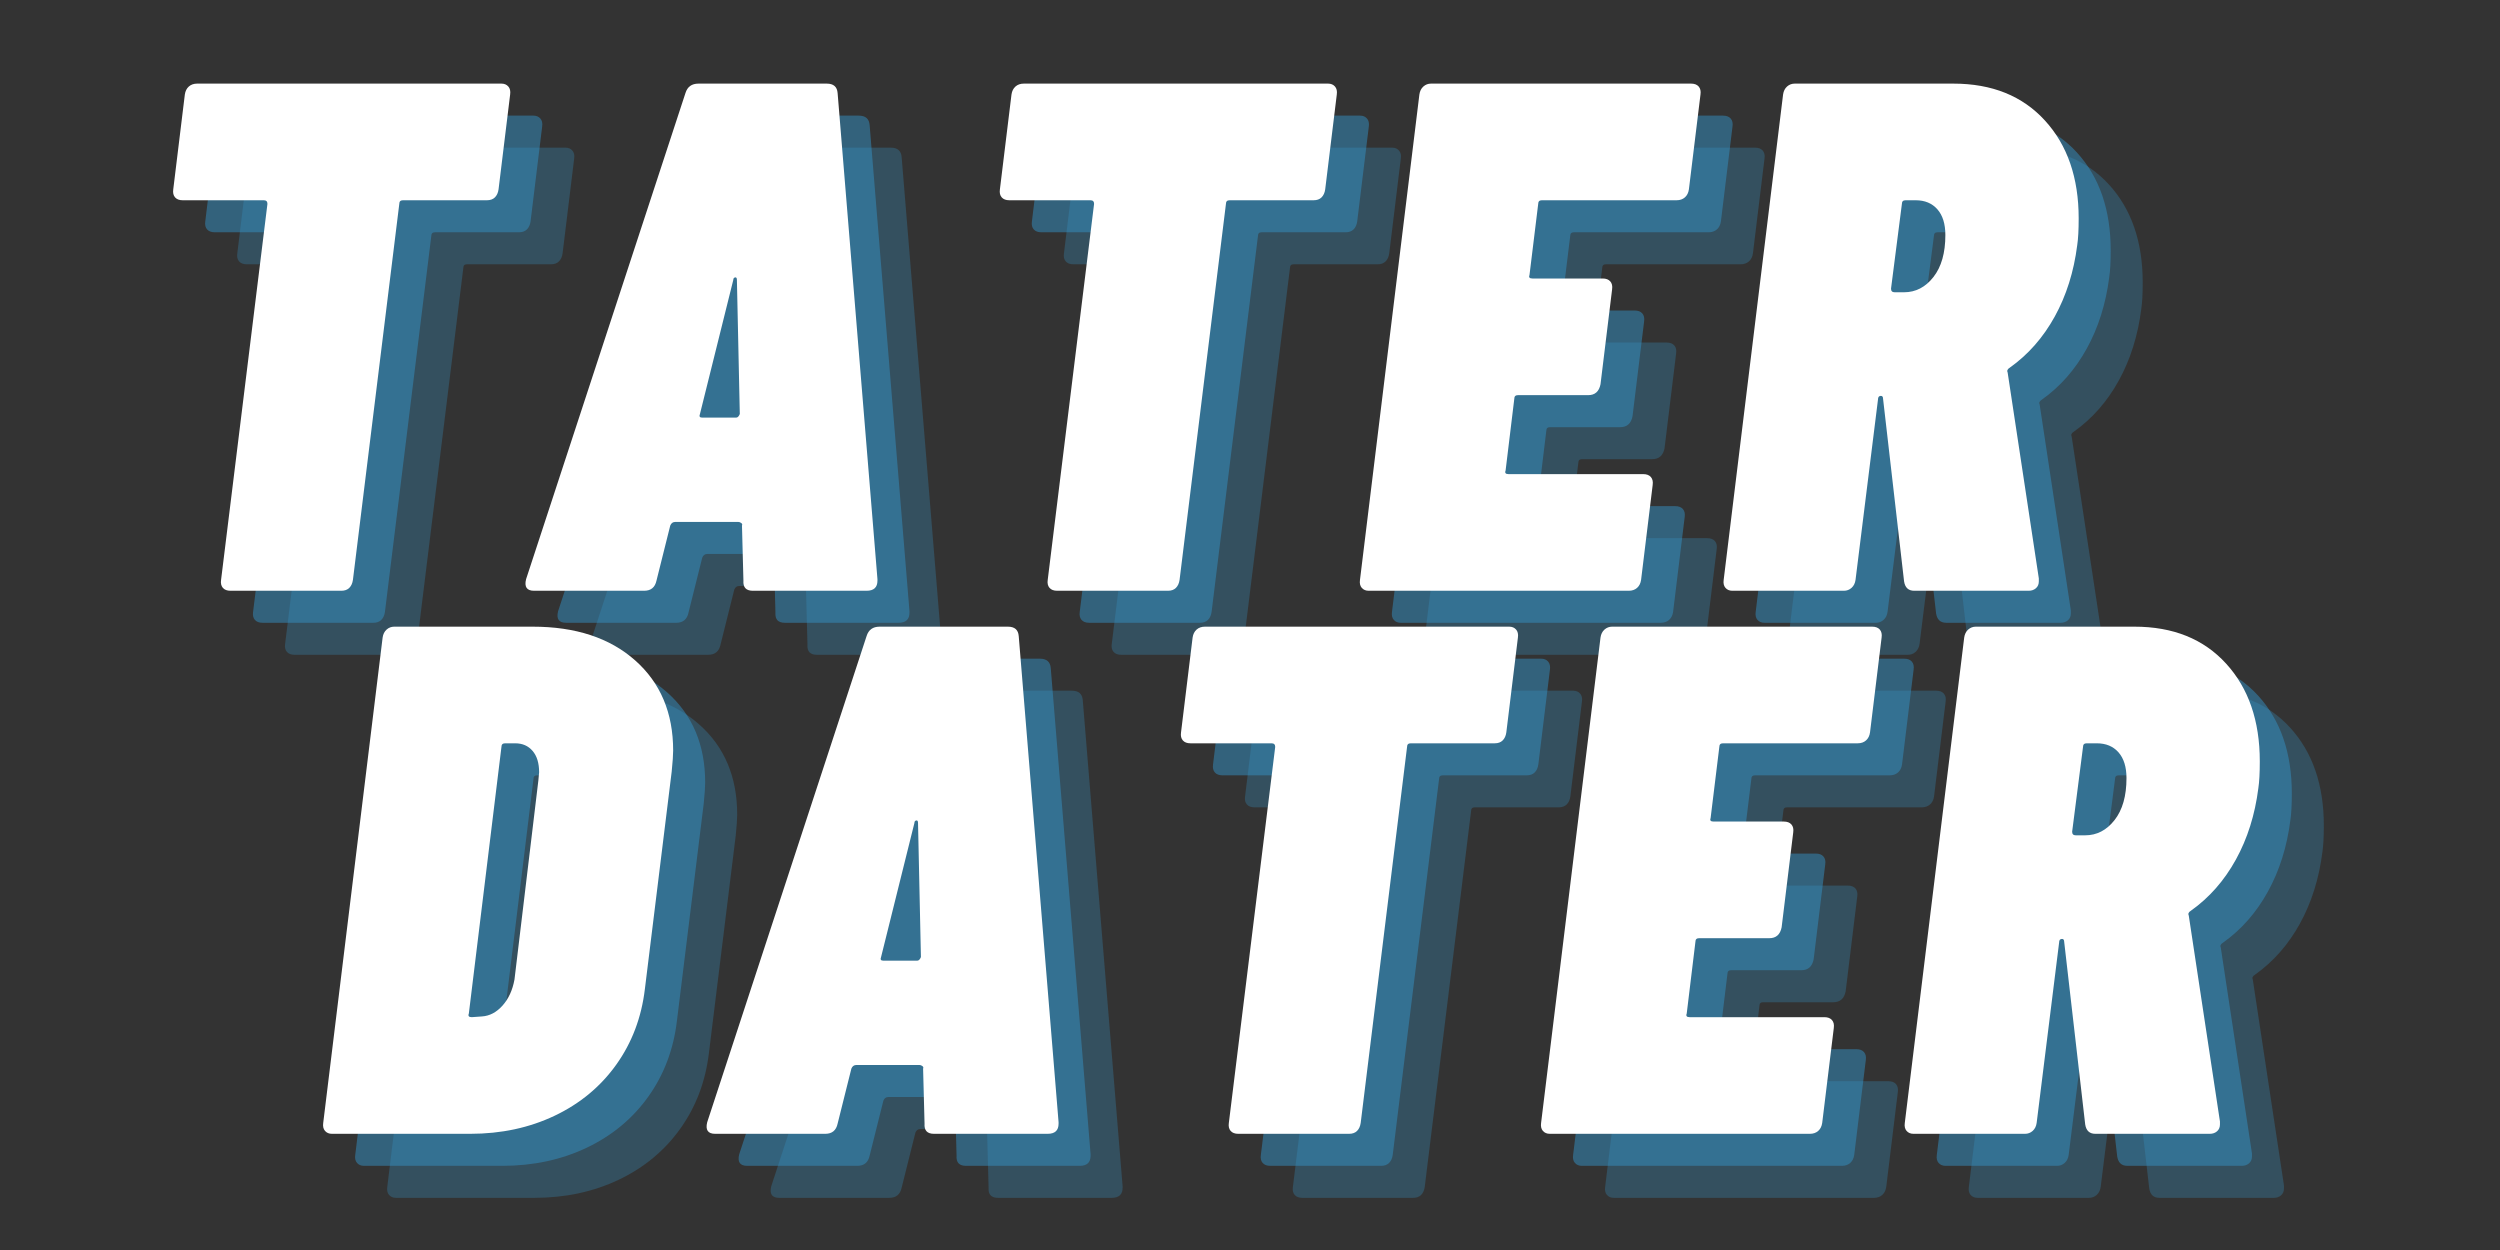 <?xml version="1.0" encoding="UTF-8"?>
<svg xmlns="http://www.w3.org/2000/svg" xmlns:xlink="http://www.w3.org/1999/xlink" width="5184pt" height="2592pt" viewBox="0 0 5184 2592" version="1.2">
<rect x="0" y="0" width="5184" height="2592" fill="#333333" stroke="none"/>
<defs>
<g>
<symbol overflow="visible" id="glyph0-0">
<path style="stroke:none;" d="M -28.547 -7.516 C -28.547 -2.504 -26.539 0 -22.531 0 L 612.938 0 C 616.945 0 619.953 -2.504 621.953 -7.516 L 749.656 -1044.109 C 749.656 -1049.117 747.148 -1051.625 742.141 -1051.625 L 106.672 -1051.625 C 101.66 -1051.625 99.156 -1049.117 99.156 -1044.109 Z M 261.406 -389.094 C 255.395 -389.094 250.633 -391.098 247.125 -395.109 C 243.625 -399.117 242.375 -404.629 243.375 -411.641 L 243.375 -419.141 C 248.383 -459.203 260.906 -491 280.938 -514.531 C 300.969 -538.07 327.508 -561.863 360.562 -585.906 C 381.594 -600.926 397.613 -613.941 408.625 -624.953 C 419.645 -635.973 426.156 -649.5 428.156 -665.531 C 430.156 -680.551 428.148 -692.316 422.141 -700.828 C 416.141 -709.336 406.629 -713.594 393.609 -713.594 C 378.586 -713.594 366.316 -708.332 356.797 -697.812 C 347.285 -687.301 341.523 -674.535 339.516 -659.516 C 336.516 -646.492 328.004 -639.984 313.984 -639.984 L 163.75 -646 C 156.738 -646 151.477 -647.25 147.969 -649.75 C 144.469 -652.25 143.219 -655.504 144.219 -659.516 C 152.227 -729.617 182.023 -786.703 233.609 -830.766 C 285.191 -874.836 348.039 -896.875 422.156 -896.875 C 487.25 -896.875 538.07 -880.098 574.625 -846.547 C 611.188 -812.992 629.469 -767.176 629.469 -709.094 C 629.469 -694.07 628.969 -682.551 627.969 -674.531 C 621.957 -629.469 608.938 -594.164 588.906 -568.625 C 568.875 -543.082 541.832 -517.797 507.781 -492.766 C 484.75 -476.734 467.473 -462.457 455.953 -449.938 C 444.43 -437.414 437.672 -422.645 435.672 -405.625 C 433.672 -394.602 425.66 -389.094 411.641 -389.094 Z M 306.469 -129.203 C 280.426 -129.203 259.395 -137.211 243.375 -153.234 C 227.352 -169.254 219.344 -190.285 219.344 -216.328 C 219.344 -249.379 230.109 -276.922 251.641 -298.953 C 273.172 -320.992 299.461 -332.016 330.516 -332.016 C 356.547 -332.016 377.57 -324.25 393.594 -308.719 C 409.625 -293.195 417.641 -272.414 417.641 -246.375 C 417.641 -213.32 406.625 -185.531 384.594 -163 C 362.562 -140.469 336.52 -129.203 306.469 -129.203 Z M 306.469 -129.203 "/>
</symbol>
<symbol overflow="visible" id="glyph0-1">
<path style="stroke:none;" d="M 779.703 -1051.625 C 785.711 -1051.625 790.469 -1049.617 793.969 -1045.609 C 797.477 -1041.598 798.734 -1036.086 797.734 -1029.078 L 773.688 -832.281 C 772.688 -825.27 770.18 -819.758 766.172 -815.75 C 762.172 -811.75 756.664 -809.75 749.656 -809.75 L 575.391 -809.75 C 570.379 -809.75 567.875 -807.242 567.875 -802.234 L 471.719 -22.531 C 470.719 -15.52 468.211 -10.008 464.203 -6 C 460.203 -2 454.695 0 447.688 0 L 217.828 0 C 210.816 0 205.555 -2 202.047 -6 C 198.547 -10.008 197.301 -15.52 198.312 -22.531 L 294.453 -802.234 C 294.453 -807.242 291.945 -809.75 286.938 -809.75 L 118.688 -809.75 C 111.676 -809.75 106.414 -811.75 102.906 -815.75 C 99.406 -819.758 98.156 -825.27 99.156 -832.281 L 123.188 -1029.078 C 124.188 -1036.086 126.941 -1041.598 131.453 -1045.609 C 135.961 -1049.617 141.723 -1051.625 148.734 -1051.625 Z M 779.703 -1051.625 "/>
</symbol>
<symbol overflow="visible" id="glyph0-2">
<path style="stroke:none;" d="M 467.219 0 C 453.195 0 446.688 -7.008 447.688 -21.031 L 444.688 -135.203 C 445.688 -137.211 445.18 -138.969 443.172 -140.469 C 441.172 -141.969 439.172 -142.719 437.172 -142.719 L 306.469 -142.719 C 301.457 -142.719 297.953 -140.211 295.953 -135.203 L 267.406 -21.031 C 264.406 -7.008 255.895 0 241.875 0 L 13.516 0 C -1.504 0 -7.008 -8.008 -3 -24.031 L 327.5 -1032.094 C 331.508 -1045.113 340.523 -1051.625 354.547 -1051.625 L 620.453 -1051.625 C 634.473 -1051.625 641.984 -1045.113 642.984 -1032.094 L 725.609 -24.031 L 725.609 -21.031 C 725.609 -7.008 718.098 0 703.078 0 Z M 357.547 -366.562 C 355.547 -361.551 357.051 -359.047 362.062 -359.047 L 432.672 -359.047 C 435.672 -359.047 438.172 -361.551 440.172 -366.562 L 434.172 -644.484 C 434.172 -648.492 432.914 -650.25 430.406 -649.75 C 427.906 -649.25 426.656 -647.492 426.656 -644.484 Z M 357.547 -366.562 "/>
</symbol>
<symbol overflow="visible" id="glyph0-3">
<path style="stroke:none;" d="M 694.062 -832.281 C 693.062 -825.27 690.305 -819.758 685.797 -815.75 C 681.297 -811.75 675.539 -809.75 668.531 -809.75 L 389.094 -809.75 C 384.094 -809.75 381.594 -807.242 381.594 -802.234 L 363.562 -655.016 C 361.562 -650.004 363.562 -647.5 369.562 -647.5 L 515.297 -647.5 C 522.305 -647.5 527.562 -645.492 531.062 -641.484 C 534.57 -637.484 535.828 -631.977 534.828 -624.969 L 510.781 -428.156 C 507.781 -413.133 499.27 -405.625 485.25 -405.625 L 339.516 -405.625 C 334.516 -405.625 332.016 -403.117 332.016 -398.109 L 313.984 -249.391 C 311.984 -244.379 313.988 -241.875 320 -241.875 L 599.422 -241.875 C 606.43 -241.875 611.688 -239.867 615.188 -235.859 C 618.695 -231.859 619.953 -226.352 618.953 -219.344 L 594.922 -22.531 C 593.91 -15.52 591.148 -10.008 586.641 -6 C 582.141 -2 576.383 0 569.375 0 L 30.047 0 C 24.035 0 19.273 -2 15.766 -6 C 12.266 -10.008 11.016 -15.52 12.016 -22.531 L 135.203 -1029.078 C 136.203 -1036.086 138.957 -1041.598 143.469 -1045.609 C 147.977 -1049.617 153.238 -1051.625 159.25 -1051.625 L 698.578 -1051.625 C 705.586 -1051.625 710.844 -1049.617 714.344 -1045.609 C 717.852 -1041.598 719.109 -1036.086 718.109 -1029.078 Z M 694.062 -832.281 "/>
</symbol>
<symbol overflow="visible" id="glyph0-4">
<path style="stroke:none;" d="M 407.125 0 C 395.102 0 388.094 -6.508 386.094 -19.531 L 342.531 -398.109 C 342.531 -402.117 341.023 -404.125 338.016 -404.125 C 334.016 -404.125 332.016 -401.617 332.016 -396.609 L 285.438 -22.531 C 284.438 -15.52 281.68 -10.008 277.172 -6 C 272.672 -2 267.414 0 261.406 0 L 30.047 0 C 24.035 0 19.273 -2 15.766 -6 C 12.266 -10.008 11.016 -15.52 12.016 -22.531 L 135.203 -1029.078 C 136.203 -1036.086 138.957 -1041.598 143.469 -1045.609 C 147.977 -1049.617 153.238 -1051.625 159.25 -1051.625 L 488.25 -1051.625 C 568.375 -1051.625 631.723 -1026.082 678.297 -975 C 724.867 -923.926 748.156 -856.32 748.156 -772.188 C 748.156 -748.156 747.148 -729.629 745.141 -716.609 C 738.129 -661.516 722.602 -612.188 698.562 -568.625 C 674.531 -525.062 643.488 -489.758 605.438 -462.719 C 600.426 -459.707 598.922 -456.203 600.922 -452.203 L 665.531 -25.547 L 665.531 -19.531 C 665.531 -13.52 663.523 -8.758 659.516 -5.25 C 655.504 -1.75 650.492 0 644.484 0 Z M 389.094 -809.75 C 384.094 -809.75 381.594 -807.242 381.594 -802.234 L 359.047 -626.469 C 359.047 -621.457 361.551 -618.953 366.562 -618.953 L 386.094 -618.953 C 410.133 -618.953 430.414 -629.469 446.938 -650.5 C 463.457 -671.531 471.719 -700.578 471.719 -737.641 C 471.719 -760.672 466.207 -778.445 455.188 -790.969 C 444.176 -803.488 429.156 -809.75 410.125 -809.75 Z M 389.094 -809.75 "/>
</symbol>
<symbol overflow="visible" id="glyph0-5">
<path style="stroke:none;" d=""/>
</symbol>
<symbol overflow="visible" id="glyph0-6">
<path style="stroke:none;" d="M 30.047 0 C 24.035 0 19.273 -2 15.766 -6 C 12.266 -10.008 11.016 -15.52 12.016 -22.531 L 135.203 -1029.078 C 136.203 -1036.086 138.957 -1041.598 143.469 -1045.609 C 147.977 -1049.617 153.238 -1051.625 159.25 -1051.625 L 446.188 -1051.625 C 535.32 -1051.625 606.18 -1028.336 658.766 -981.766 C 711.348 -935.191 737.641 -872.844 737.641 -794.719 C 737.641 -785.707 736.633 -771.188 734.625 -751.156 L 679.047 -300.469 C 672.035 -241.375 652.254 -189.039 619.703 -143.469 C 587.148 -97.895 544.582 -62.586 492 -37.547 C 439.426 -12.516 381.086 0 316.984 0 Z M 313.984 -249.391 C 311.984 -244.379 313.988 -241.875 320 -241.875 L 341.031 -243.375 C 357.051 -244.375 371.32 -251.883 383.844 -265.906 C 396.363 -279.926 404.625 -297.957 408.625 -320 L 458.203 -733.125 L 459.703 -749.656 C 459.703 -768.688 455.195 -783.457 446.188 -793.969 C 437.176 -804.488 425.156 -809.75 410.125 -809.75 L 389.094 -809.75 C 384.094 -809.75 381.594 -807.242 381.594 -802.234 Z M 313.984 -249.391 "/>
</symbol>
</g>
</defs>
<g id="surface1">
<g style="fill:rgb(20.779%,57.249%,77.249%);fill-opacity:0.302;">
  <use xlink:href="#glyph0-1" x="392.887" y="1357.794"/>
</g>
<g style="fill:rgb(20.779%,57.249%,77.249%);fill-opacity:0.302;">
  <use xlink:href="#glyph0-2" x="1226.671" y="1357.794"/>
</g>
<g style="fill:rgb(20.779%,57.249%,77.249%);fill-opacity:0.302;">
  <use xlink:href="#glyph0-1" x="2107.027" y="1357.794"/>
</g>
<g style="fill:rgb(20.779%,57.249%,77.249%);fill-opacity:0.302;">
  <use xlink:href="#glyph0-3" x="2940.811" y="1357.794"/>
</g>
<g style="fill:rgb(20.779%,57.249%,77.249%);fill-opacity:0.302;">
  <use xlink:href="#glyph0-4" x="3694.972" y="1357.794"/>
</g>
<g style="fill:rgb(20.779%,57.249%,77.249%);fill-opacity:0.502;">
  <use xlink:href="#glyph0-1" x="326.493" y="1291.401"/>
</g>
<g style="fill:rgb(20.779%,57.249%,77.249%);fill-opacity:0.502;">
  <use xlink:href="#glyph0-2" x="1160.277" y="1291.401"/>
</g>
<g style="fill:rgb(20.779%,57.249%,77.249%);fill-opacity:0.502;">
  <use xlink:href="#glyph0-1" x="2040.633" y="1291.401"/>
</g>
<g style="fill:rgb(20.779%,57.249%,77.249%);fill-opacity:0.502;">
  <use xlink:href="#glyph0-3" x="2874.417" y="1291.401"/>
</g>
<g style="fill:rgb(20.779%,57.249%,77.249%);fill-opacity:0.502;">
  <use xlink:href="#glyph0-4" x="3628.578" y="1291.401"/>
</g>
<g style="fill:rgb(100%,100%,100%);fill-opacity:1;">
  <use xlink:href="#glyph0-1" x="260.1" y="1225.007"/>
</g>
<g style="fill:rgb(100%,100%,100%);fill-opacity:1;">
  <use xlink:href="#glyph0-2" x="1093.884" y="1225.007"/>
</g>
<g style="fill:rgb(100%,100%,100%);fill-opacity:1;">
  <use xlink:href="#glyph0-1" x="1974.239" y="1225.007"/>
</g>
<g style="fill:rgb(100%,100%,100%);fill-opacity:1;">
  <use xlink:href="#glyph0-3" x="2808.023" y="1225.007"/>
</g>
<g style="fill:rgb(100%,100%,100%);fill-opacity:1;">
  <use xlink:href="#glyph0-4" x="3562.185" y="1225.007"/>
</g>
<g style="fill:rgb(20.779%,57.249%,77.249%);fill-opacity:0.302;">
  <use xlink:href="#glyph0-5" x="392.887" y="2483.86"/>
</g>
<g style="fill:rgb(20.779%,57.249%,77.249%);fill-opacity:0.502;">
  <use xlink:href="#glyph0-5" x="326.493" y="2417.466"/>
</g>
<g style="fill:rgb(100%,100%,100%);fill-opacity:1;">
  <use xlink:href="#glyph0-5" x="260.1" y="2351.072"/>
</g>
<g style="fill:rgb(20.779%,57.249%,77.249%);fill-opacity:0.302;">
  <use xlink:href="#glyph0-6" x="790.995" y="2483.86"/>
</g>
<g style="fill:rgb(20.779%,57.249%,77.249%);fill-opacity:0.302;">
  <use xlink:href="#glyph0-2" x="1602.244" y="2483.86"/>
</g>
<g style="fill:rgb(20.779%,57.249%,77.249%);fill-opacity:0.302;">
  <use xlink:href="#glyph0-1" x="2482.6" y="2483.86"/>
</g>
<g style="fill:rgb(20.779%,57.249%,77.249%);fill-opacity:0.302;">
  <use xlink:href="#glyph0-3" x="3316.384" y="2483.86"/>
</g>
<g style="fill:rgb(20.779%,57.249%,77.249%);fill-opacity:0.302;">
  <use xlink:href="#glyph0-4" x="4070.545" y="2483.86"/>
</g>
<g style="fill:rgb(20.779%,57.249%,77.249%);fill-opacity:0.502;">
  <use xlink:href="#glyph0-6" x="724.601" y="2417.466"/>
</g>
<g style="fill:rgb(20.779%,57.249%,77.249%);fill-opacity:0.502;">
  <use xlink:href="#glyph0-2" x="1535.851" y="2417.466"/>
</g>
<g style="fill:rgb(20.779%,57.249%,77.249%);fill-opacity:0.502;">
  <use xlink:href="#glyph0-1" x="2416.206" y="2417.466"/>
</g>
<g style="fill:rgb(20.779%,57.249%,77.249%);fill-opacity:0.502;">
  <use xlink:href="#glyph0-3" x="3249.99" y="2417.466"/>
</g>
<g style="fill:rgb(20.779%,57.249%,77.249%);fill-opacity:0.502;">
  <use xlink:href="#glyph0-4" x="4004.152" y="2417.466"/>
</g>
<g style="fill:rgb(100%,100%,100%);fill-opacity:1;">
  <use xlink:href="#glyph0-6" x="658.208" y="2351.072"/>
</g>
<g style="fill:rgb(100%,100%,100%);fill-opacity:1;">
  <use xlink:href="#glyph0-2" x="1469.457" y="2351.072"/>
</g>
<g style="fill:rgb(100%,100%,100%);fill-opacity:1;">
  <use xlink:href="#glyph0-1" x="2349.813" y="2351.072"/>
</g>
<g style="fill:rgb(100%,100%,100%);fill-opacity:1;">
  <use xlink:href="#glyph0-3" x="3183.597" y="2351.072"/>
</g>
<g style="fill:rgb(100%,100%,100%);fill-opacity:1;">
  <use xlink:href="#glyph0-4" x="3937.758" y="2351.072"/>
</g>
</g>
</svg>
